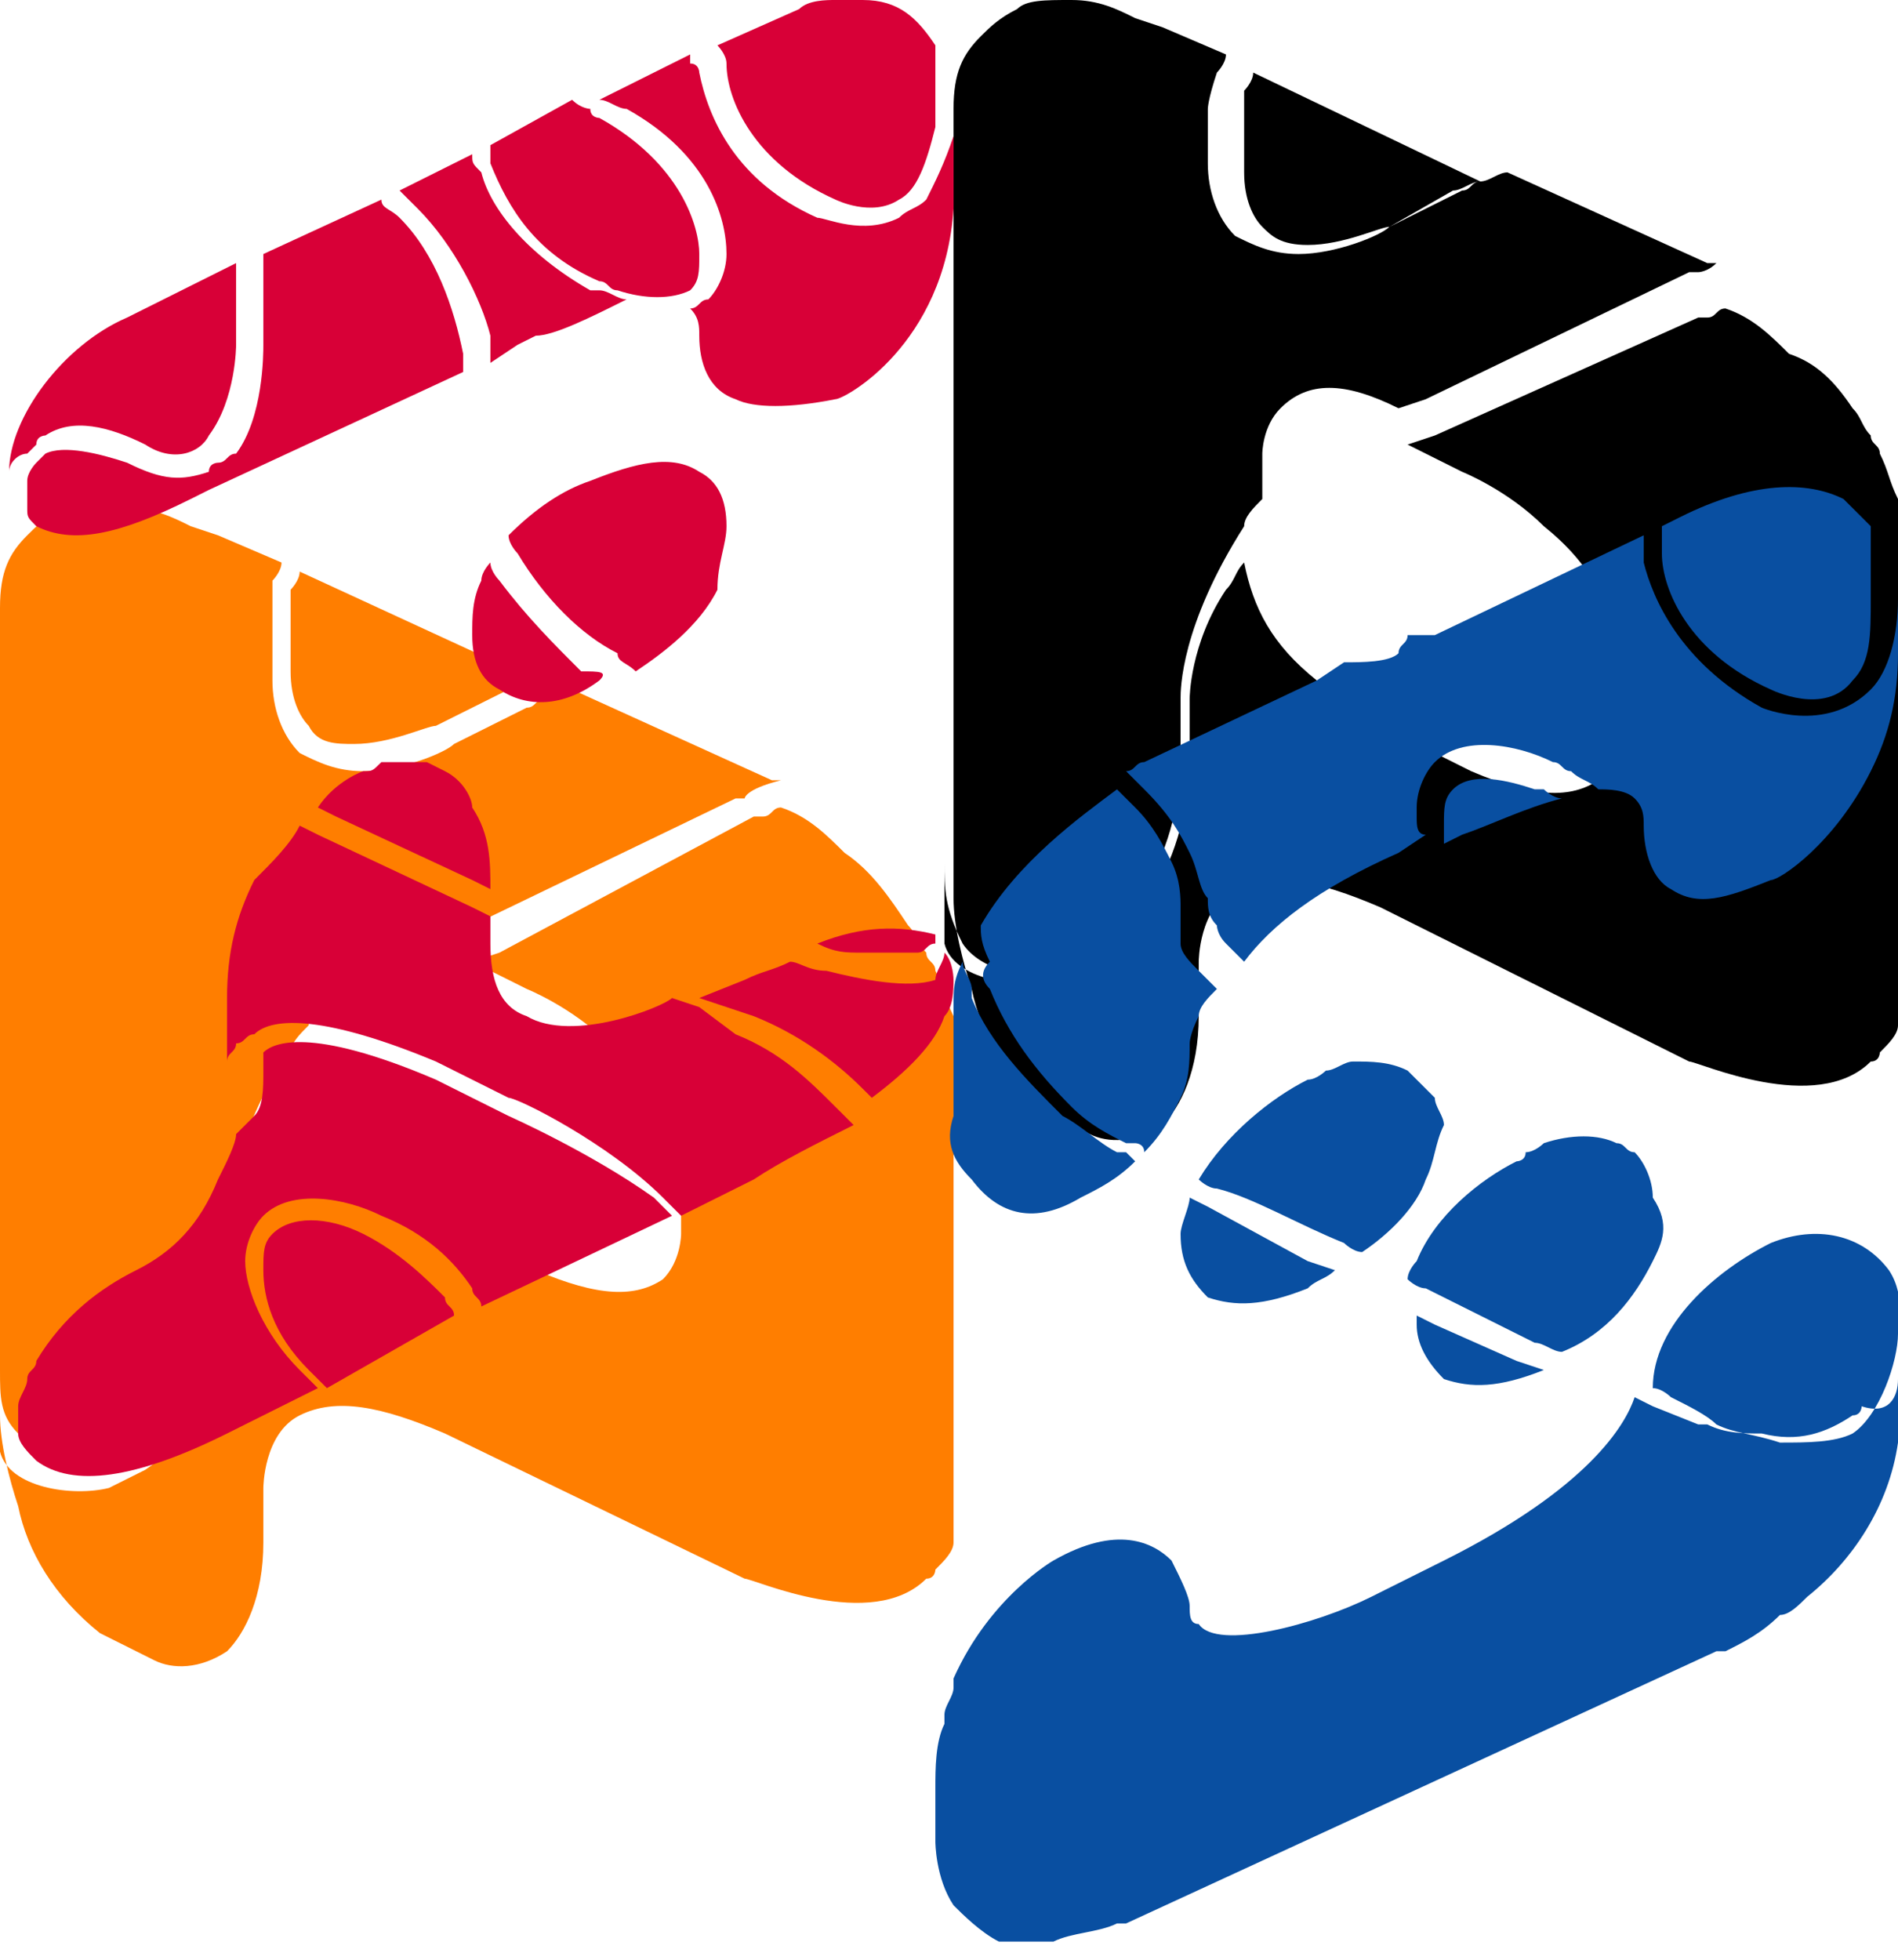 <svg width="465" height="480" viewBox="0 0 465 480" fill="none" xmlns="http://www.w3.org/2000/svg">
<g clip-path="url(#clip0)">
<path d="M320.383 60C329.282 60 338.182 55.556 340.407 55.556L355.981 46.667C358.206 46.667 360.431 44.444 362.656 44.444L307.034 17.778C307.034 20 304.809 22.222 304.809 22.222C304.809 26.667 304.809 28.889 304.809 28.889V42.222C304.809 48.889 307.034 53.333 309.258 55.556C311.483 57.778 313.708 60 320.383 60ZM231.388 211.111V231.111C233.612 240 249.187 242.222 258.086 240L262.536 237.778L266.986 235.556C273.66 231.111 291.459 215.556 291.459 184.444V171.111C291.459 171.111 291.459 157.778 300.359 144.444C302.584 142.222 302.584 140 304.809 137.778C307.034 148.889 311.483 157.778 322.608 166.667C331.507 175.556 342.632 180 342.632 180L360.431 188.889C376.005 195.556 384.904 195.556 391.579 191.111C396.029 186.667 396.029 180 396.029 180V162.222C396.029 148.889 389.354 137.778 378.23 128.889C369.33 120 358.206 115.556 358.206 115.556L344.856 108.889L351.531 106.667L416.053 77.778C416.053 77.778 416.053 77.778 418.277 77.778C420.502 77.778 420.502 75.555 422.727 75.555C429.402 77.778 433.852 82.222 438.301 86.667C444.976 88.889 449.426 93.333 453.876 100C456.1 102.222 456.1 104.444 458.325 106.667C458.325 108.889 460.55 108.889 460.55 111.111C462.775 115.556 462.775 117.778 465 122.222C465 124.444 465 124.444 465 126.667V246.667C465 248.889 465 248.889 465 251.111C465 253.333 462.775 255.556 460.55 257.778C460.55 257.778 460.55 260 458.325 260C444.976 273.333 416.053 260 413.828 260L338.182 222.222C322.608 215.556 311.483 213.333 302.584 217.778C293.684 222.222 293.684 235.556 293.684 235.556V248.889C293.684 262.222 289.234 271.111 284.785 275.556C278.11 280 271.435 280 266.986 277.778L258.086 273.333C246.962 264.444 240.287 253.333 238.062 242.222C235.837 235.556 233.612 226.667 233.612 220V26.667C233.612 17.778 235.837 13.333 240.287 8.889C242.512 6.667 244.737 4.444 249.187 2.222C251.411 0 255.861 0 262.536 0C269.211 0 273.66 2.222 278.11 4.444L284.785 6.667L300.359 13.333C300.359 15.556 298.134 17.778 298.134 17.778C295.909 24.444 295.909 26.667 295.909 26.667V40C295.909 46.667 298.134 53.333 302.584 57.778C307.034 60 311.483 62.222 318.158 62.222C327.057 62.222 338.182 57.778 340.407 55.556L358.206 46.667C360.431 46.667 360.431 44.444 362.656 44.444C364.88 44.444 367.105 42.222 369.33 42.222L418.277 64.444H420.502C418.278 66.667 416.053 66.667 416.053 66.667H413.828L349.306 97.778L342.632 100C329.282 93.333 320.383 93.333 313.708 100C309.258 104.444 309.258 111.111 309.258 111.111V122.222C307.034 124.444 304.809 126.667 304.809 128.889C289.234 153.333 289.234 168.889 289.234 171.111V184.444C289.234 213.333 273.66 226.667 266.986 233.333L262.536 235.556L258.086 237.778C251.412 240 240.287 237.778 235.837 231.111C231.388 222.222 231.388 217.778 231.388 211.111Z" fill="black"/>
<path d="M86.77 182.222C95.67 182.222 104.569 177.778 106.794 177.778L124.593 168.889C126.818 168.889 129.043 166.667 131.268 166.667L73.421 140C73.421 142.222 71.196 144.444 71.196 144.444C71.196 148.889 71.196 151.111 71.196 151.111V164.444C71.196 171.111 73.421 175.556 75.646 177.778C77.871 182.222 82.321 182.222 86.77 182.222ZM0 335.556V355.556C2.225 364.444 17.799 366.667 26.699 364.444L31.148 362.222L35.598 360C42.273 355.556 60.072 340 60.072 308.889V295.556C60.072 295.556 60.072 282.222 68.971 268.889C71.196 266.667 71.196 264.444 73.421 262.222C75.646 273.333 80.096 282.222 91.22 291.111C100.12 300 111.244 304.444 111.244 304.444L131.268 311.111C146.842 317.778 155.742 317.778 162.416 313.333C166.866 308.889 166.866 302.222 166.866 302.222V288.889C166.866 275.556 160.191 264.444 149.067 255.556C140.167 246.667 129.043 242.222 129.043 242.222L115.694 235.556L122.368 233.333L184.665 200C184.665 200 184.665 200 186.89 200C189.115 200 189.115 197.778 191.34 197.778C198.014 200 202.464 204.444 206.914 208.889C213.589 213.333 218.038 220 222.488 226.667C224.713 228.889 224.713 231.111 226.938 233.333C226.938 235.556 229.163 235.556 229.163 237.778C231.388 242.222 231.388 244.444 233.612 248.889C233.612 251.111 233.612 251.111 233.612 253.333V373.333C233.612 375.556 233.612 375.556 233.612 377.778C233.612 380 231.388 382.222 229.163 384.444C229.163 384.444 229.163 386.667 226.938 386.667C213.589 400 184.665 386.667 182.44 386.667L109.019 351.111C93.445 344.444 82.321 342.222 73.421 346.667C64.522 351.111 64.522 364.444 64.522 364.444V377.778C64.522 391.111 60.072 400 55.622 404.444C48.947 408.889 42.273 408.889 37.823 406.667L24.474 400C13.349 391.111 6.675 380 4.45 368.889C2.225 362.222 0 353.333 0 346.667V148.889C0 140 2.225 135.556 6.675 131.111C8.9 128.889 11.124 126.667 15.574 124.444C20.024 122.222 24.474 122.222 31.148 124.444C37.823 124.444 42.273 126.667 46.722 128.889L53.397 131.111L68.971 137.778C68.971 140 66.746 142.222 66.746 142.222C66.746 148.889 66.746 153.333 66.746 153.333V166.667C66.746 173.333 68.971 180 73.421 184.444C77.871 186.667 82.321 188.889 88.995 188.889C97.895 188.889 109.019 184.444 111.244 182.222L129.043 173.333C131.268 173.333 131.268 171.111 133.493 171.111C135.718 171.111 137.943 168.889 140.167 168.889L189.115 191.111H191.34C182.44 193.333 182.44 195.556 182.44 195.556H180.215L115.694 226.667L109.019 228.889C95.67 222.222 86.77 222.222 80.096 228.889C75.646 233.333 75.646 240 75.646 240V251.111C73.421 253.333 71.196 255.556 71.196 257.778C57.847 275.556 57.847 291.111 57.847 291.111V304.444C57.847 333.333 42.273 346.667 35.598 353.333L31.148 355.556L26.699 357.778C20.024 360 8.9 357.778 4.45 351.111C0 346.667 0 342.222 0 335.556Z" fill="#FF7E00"/>
<path d="M57.847 111.111C55.622 111.111 55.622 113.333 53.397 113.333C53.397 113.333 51.172 113.333 51.172 115.556C44.498 117.778 40.048 117.778 31.148 113.333C24.474 111.111 15.574 108.889 11.124 111.111C11.124 111.111 11.124 111.111 8.899 113.333C8.899 113.333 6.675 115.556 6.675 117.778V124.444C6.675 126.667 6.675 126.667 8.899 128.889C17.799 133.333 28.923 131.111 46.722 122.222L51.172 120L113.469 91.111C113.469 88.889 113.469 86.667 113.469 86.667C111.244 75.555 106.794 62.222 97.895 53.333C95.67 51.111 93.445 51.111 93.445 48.889L64.522 62.222C64.522 64.444 64.522 66.667 64.522 68.889V71.111V84.444C64.522 86.667 64.522 102.222 57.847 111.111ZM120.144 82.222C117.919 73.333 111.244 60 102.344 51.111C100.12 48.889 100.12 48.889 97.895 46.667L115.694 37.778C115.694 40 115.694 40 117.919 42.222C120.144 51.111 129.043 62.222 144.617 71.111C144.617 71.111 144.617 71.111 146.842 71.111C149.067 71.111 151.292 73.333 153.517 73.333C144.617 77.778 135.718 82.222 131.268 82.222L126.818 84.444L120.144 88.889C120.144 86.667 120.144 84.444 120.144 82.222ZM2.225 115.556V122.222V115.556C2.225 102.222 15.574 84.444 31.148 77.778L57.847 64.444C57.847 66.667 57.847 68.889 57.847 71.111V84.444C57.847 84.444 57.847 97.778 51.172 106.667C48.947 111.111 42.273 113.333 35.598 108.889C26.698 104.444 17.799 102.222 11.124 106.667C11.124 106.667 8.899 106.667 8.899 108.889L6.675 111.111C4.45 111.111 2.225 113.333 2.225 115.556ZM146.842 68.889C149.067 68.889 149.067 71.111 151.292 71.111C157.967 73.333 164.641 73.333 169.091 71.111C171.316 68.889 171.316 66.667 171.316 62.222C171.316 55.556 166.866 40 146.842 28.889C146.842 28.889 144.617 28.889 144.617 26.667C144.617 26.667 142.392 26.667 140.167 24.444L120.144 35.556C120.144 37.778 120.144 40 120.144 40C124.593 51.111 131.268 62.222 146.842 68.889ZM177.99 62.222C177.99 53.333 173.541 37.778 153.517 26.667L171.316 17.778C173.541 28.889 180.215 44.444 200.239 53.333C202.464 53.333 211.364 57.778 220.263 53.333C222.488 51.111 224.713 51.111 226.938 48.889C229.163 44.444 231.388 40 233.612 33.333V31.111V28.889V42.222V46.667V51.111C231.388 84.444 206.914 97.778 204.689 97.778C193.565 100 184.665 100 180.215 97.778C173.541 95.555 171.316 88.889 171.316 82.222C171.316 80 171.316 77.778 169.091 75.555C171.316 75.555 171.316 73.333 173.541 73.333C175.766 71.111 177.99 66.667 177.99 62.222ZM177.99 15.556C177.99 24.444 184.665 40 204.689 48.889C204.689 48.889 213.588 53.333 220.263 48.889C224.713 46.667 226.938 40 229.163 31.111V28.889V26.667V13.333V11.111C224.713 4.444 220.263 0 211.364 0C209.139 0 206.914 0 204.689 0C202.464 0 198.014 0 195.789 2.222L175.766 11.111C175.766 11.111 177.99 13.333 177.99 15.556ZM171.316 17.778L153.517 26.667C151.292 26.667 149.067 24.444 146.842 24.444L169.091 13.333V15.556C171.316 15.556 171.316 17.778 171.316 17.778ZM155.742 164.444C162.416 160 171.316 153.333 175.766 144.444C175.766 137.778 177.99 133.333 177.99 128.889C177.99 122.222 175.766 117.778 171.316 115.556C164.641 111.111 155.742 113.333 144.617 117.778C137.943 120 131.268 124.444 124.593 131.111C124.593 133.333 126.818 135.556 126.818 135.556C133.493 146.667 142.392 155.556 151.292 160C151.292 162.222 153.517 162.222 155.742 164.444ZM146.842 166.667C137.943 173.333 129.043 173.333 122.368 168.889C117.919 166.667 115.694 162.222 115.694 155.556C115.694 151.111 115.694 146.667 117.919 142.222C117.919 140 120.144 137.778 120.144 137.778C120.144 140 122.368 142.222 122.368 142.222C129.043 151.111 135.718 157.778 142.392 164.444C146.842 164.444 149.067 164.444 146.842 166.667C149.067 166.667 149.067 166.667 146.842 166.667ZM200.239 231.111C204.689 233.333 206.914 233.333 211.364 233.333C215.813 233.333 220.263 233.333 224.713 233.333C226.938 233.333 226.938 231.111 229.163 231.111C229.163 231.111 229.163 231.111 229.163 228.889C220.263 226.667 211.364 226.667 200.239 231.111ZM109.019 188.889L104.569 186.667C100.12 186.667 97.895 186.667 93.445 186.667C91.22 188.889 91.22 188.889 88.995 188.889C88.995 188.889 82.321 191.111 77.871 197.778L82.321 200L115.694 215.556L120.144 217.778C120.144 211.111 120.144 204.444 115.694 197.778C115.694 195.556 113.469 191.111 109.019 188.889ZM180.215 253.333C191.34 257.778 198.014 264.444 204.689 271.111C206.914 273.333 206.914 273.333 209.139 275.556C200.239 280 191.34 284.444 184.665 288.889L166.866 297.778C164.641 295.556 164.641 295.556 162.416 293.333C149.067 280 126.818 268.889 124.593 268.889L106.794 260C80.096 248.889 66.746 248.889 62.297 253.333C60.072 253.333 60.072 255.556 57.847 255.556C57.847 257.778 55.622 257.778 55.622 260V244.444C55.622 233.333 57.847 224.444 62.297 215.556C66.746 211.111 71.196 206.667 73.421 202.222L77.871 204.444L115.694 222.222L120.144 224.444V231.111C120.144 240 122.368 246.667 129.043 248.889C140.167 255.556 162.416 246.667 164.641 244.444L171.316 246.667L180.215 253.333ZM88.995 302.222C80.096 297.778 71.196 297.778 66.746 302.222C64.522 304.444 64.522 306.667 64.522 311.111C64.522 317.778 66.746 326.667 75.646 335.556C77.871 337.778 77.871 337.778 80.096 340L111.244 322.222C111.244 320 109.019 320 109.019 317.778C104.569 313.333 97.895 306.667 88.995 302.222ZM231.388 233.333C233.612 235.556 233.612 240 233.612 240C233.612 242.222 233.612 246.667 231.388 248.889C229.163 255.556 222.488 262.222 213.589 268.889L211.364 266.667C204.689 260 195.789 253.333 184.665 248.889L177.99 246.667L171.316 244.444L182.44 240C186.89 237.778 189.115 237.778 193.565 235.556C195.789 235.556 198.014 237.778 202.464 237.778C211.364 240 222.488 242.222 229.163 240C229.163 237.778 231.388 235.556 231.388 233.333C231.388 235.556 231.388 235.556 231.388 233.333ZM124.593 273.333L106.794 264.444C75.646 251.111 66.746 255.556 64.522 257.778C64.522 257.778 64.522 257.778 64.522 260C64.522 262.222 64.522 262.222 64.522 262.222C64.522 266.667 64.522 271.111 62.297 273.333C60.072 275.556 60.072 275.556 57.847 277.778C57.847 280 55.622 284.444 53.397 288.889C48.947 300 42.273 306.667 33.373 311.111C24.474 315.556 15.574 322.222 8.899 333.333C8.899 335.556 6.675 335.556 6.675 337.778C6.675 340 4.45 342.222 4.45 344.444V351.111C4.45 353.333 6.675 355.556 8.899 357.778C17.799 364.444 33.373 362.222 55.622 351.111L77.871 340C75.646 337.778 75.646 337.778 73.421 335.556C64.522 326.667 60.072 315.556 60.072 308.889C60.072 304.444 62.297 300 64.522 297.778C71.196 291.111 84.545 293.333 93.445 297.778C104.569 302.222 111.244 308.889 115.694 315.556C115.694 317.778 117.919 317.778 117.919 320L164.641 297.778C162.416 295.556 162.416 295.556 160.191 293.333C144.617 282.222 124.593 273.333 124.593 273.333Z" fill="#D80037"/>
<path d="M420.502 348.889C424.952 351.111 429.402 351.111 436.077 353.333C442.751 353.333 449.426 353.333 453.876 351.111C460.55 346.667 465 333.333 465 326.667C465 326.667 467.225 317.778 462.775 311.111C456.1 302.222 444.976 300 433.852 304.444C420.502 311.111 404.928 324.444 404.928 340C407.153 340 409.378 342.222 409.378 342.222C413.828 344.444 418.277 346.667 420.502 348.889ZM465 337.778V353.333C462.775 368.889 453.876 382.222 442.751 391.111C440.526 393.333 438.301 395.556 436.077 395.556C431.627 400 427.177 402.222 422.727 404.444H420.502L275.885 471.111H273.66C269.211 473.333 262.536 473.333 258.086 475.556C255.861 475.556 253.636 475.556 251.411 475.556C249.187 475.556 249.187 475.556 246.962 475.556H244.737C240.287 473.333 235.837 468.889 233.612 466.667C229.163 460 229.163 451.111 229.163 451.111V437.778C229.163 433.333 229.163 426.667 231.388 422.222V420C231.388 417.778 233.612 415.556 233.612 413.333V411.111C242.512 391.111 258.086 382.222 258.086 382.222C273.66 373.333 282.56 377.778 287.01 382.222C289.234 386.667 291.459 391.111 291.459 393.333C291.459 395.556 291.459 397.778 293.684 397.778C298.134 404.444 322.608 397.778 335.957 391.111L353.756 382.222C389.354 364.444 398.254 348.889 400.478 342.222L404.928 344.444L416.053 348.889H418.277C422.727 351.111 427.177 351.111 431.627 351.111C440.526 353.333 447.201 351.111 453.876 346.667C456.1 346.667 456.1 344.444 456.1 344.444C462.775 346.667 465 342.222 465 337.778ZM358.206 204.444C364.88 202.222 373.78 197.778 382.679 195.556C380.455 195.556 378.23 193.333 378.23 193.333H376.005C369.33 191.111 360.431 188.889 355.981 193.333C353.756 195.556 353.756 197.778 353.756 202.222C353.756 204.444 353.756 206.667 353.756 206.667L358.206 204.444ZM407.153 135.556C407.153 144.444 413.828 160 433.852 168.889C433.852 168.889 447.201 175.556 453.876 166.667C458.325 162.222 458.325 155.556 458.325 146.667V131.111C458.325 131.111 458.325 131.111 458.325 128.889C456.1 126.667 453.876 124.444 451.651 122.222C442.751 117.778 429.402 117.778 411.603 126.667L407.153 128.889C407.153 131.111 407.153 133.333 407.153 135.556C407.153 133.333 407.153 135.556 407.153 135.556ZM291.459 208.889C289.234 204.444 287.01 200 280.335 193.333C278.11 191.111 278.11 191.111 275.885 188.889C278.11 188.889 278.11 186.667 280.335 186.667L322.608 166.667L329.282 162.222C333.732 162.222 340.407 162.222 342.632 160C342.632 157.778 344.856 157.778 344.856 155.556H351.531L402.703 131.111V133.333C402.703 133.333 402.703 135.556 402.703 137.778C404.928 146.667 411.603 162.222 431.627 173.333C431.627 173.333 447.201 180 458.325 168.889C462.775 164.444 465 155.556 465 146.667V160C465 171.111 462.775 180 458.325 188.889C449.426 206.667 436.077 215.556 433.852 215.556C422.727 220 416.053 222.222 409.378 217.778C404.928 215.556 402.703 208.889 402.703 202.222C402.703 200 402.703 197.778 400.478 195.556C398.254 193.333 393.804 193.333 391.579 193.333C389.354 191.111 387.129 191.111 384.904 188.889C382.679 188.889 382.679 186.667 380.455 186.667C371.555 182.222 358.206 180 351.531 186.667C349.306 188.889 347.081 193.333 347.081 197.778V200C347.081 202.222 347.081 204.444 349.306 204.444L342.632 208.889C322.608 217.778 311.483 226.667 304.809 235.556C302.584 233.333 302.584 233.333 300.359 231.111C298.134 228.889 298.134 226.667 298.134 226.667C295.909 224.444 295.909 222.222 295.909 220C293.684 217.778 293.684 213.333 291.459 208.889ZM238.062 288.889C244.737 297.778 253.636 300 264.761 293.333C269.21 291.111 273.66 288.889 278.11 284.444L275.885 282.222H273.66C269.211 280 264.761 275.556 260.311 273.333C251.411 264.444 242.512 255.556 238.062 244.444V242.222C238.062 240 235.837 237.778 235.837 235.556C233.612 240 233.612 242.222 233.612 246.667V273.333C231.388 280 233.612 284.444 238.062 288.889C235.837 288.889 235.837 288.889 238.062 288.889ZM242.512 242.222C246.962 253.333 253.636 262.222 262.536 271.111C266.986 275.556 271.435 277.778 275.885 280H278.11C278.11 280 280.335 280 280.335 282.222C284.785 277.778 287.01 273.333 289.234 268.889C291.459 264.444 291.459 260 291.459 255.556C291.459 255.556 291.459 253.333 293.684 248.889C293.684 246.667 295.909 244.444 298.134 242.222C295.909 240 295.909 240 293.684 237.778C291.459 235.556 289.234 233.333 289.234 231.111C289.234 228.889 289.234 224.444 289.234 222.222C289.234 220 289.234 215.556 287.01 211.111C284.785 206.667 282.56 202.222 278.11 197.778C275.885 195.556 275.885 195.556 273.66 193.333C264.761 200 249.187 211.111 240.287 226.667C240.287 228.889 240.287 231.111 242.512 235.556C240.287 237.778 240.287 240 242.512 242.222ZM295.909 295.556L291.459 293.333C291.459 295.556 289.234 300 289.234 302.222C289.234 308.889 291.459 313.333 295.909 317.778C302.584 320 309.258 320 320.383 315.556C322.608 313.333 324.833 313.333 327.057 311.111L320.383 308.889L295.909 295.556ZM349.306 288.889C347.081 295.556 340.407 302.222 333.732 306.667C331.507 306.667 329.282 304.444 329.282 304.444C318.158 300 307.033 293.333 298.134 291.111C295.909 291.111 293.684 288.889 293.684 288.889C300.359 277.778 311.483 268.889 320.383 264.444C322.608 264.444 324.833 262.222 324.833 262.222C327.057 262.222 329.282 260 331.507 260C335.957 260 340.407 260 344.856 262.222C347.081 264.444 349.306 266.667 351.531 268.889C351.531 271.111 353.756 273.333 353.756 275.556C351.531 280 351.531 284.444 349.306 288.889ZM353.756 337.778C360.431 340 367.105 340 378.23 335.556L371.555 333.333L351.531 324.444L347.081 322.222V324.444C347.081 328.889 349.306 333.333 353.756 337.778ZM404.928 308.889C400.478 317.778 393.804 326.667 382.679 331.111C380.455 331.111 378.23 328.889 376.005 328.889C367.105 324.444 358.206 320 349.306 315.556C347.081 315.556 344.856 313.333 344.856 313.333C344.856 311.111 347.081 308.889 347.081 308.889C351.531 297.778 362.656 288.889 371.555 284.444C371.555 284.444 373.78 284.444 373.78 282.222C376.005 282.222 378.23 280 378.23 280C384.904 277.778 391.579 277.778 396.029 280C398.254 280 398.254 282.222 400.478 282.222C402.703 284.444 404.928 288.889 404.928 293.333C409.378 300 407.153 304.444 404.928 308.889Z" fill="#094FA1"/>
</g>
<defs>
<clipPath id="clip0">
<rect width="465" height="480" fill="white"/>
</clipPath>
</defs>
</svg>
